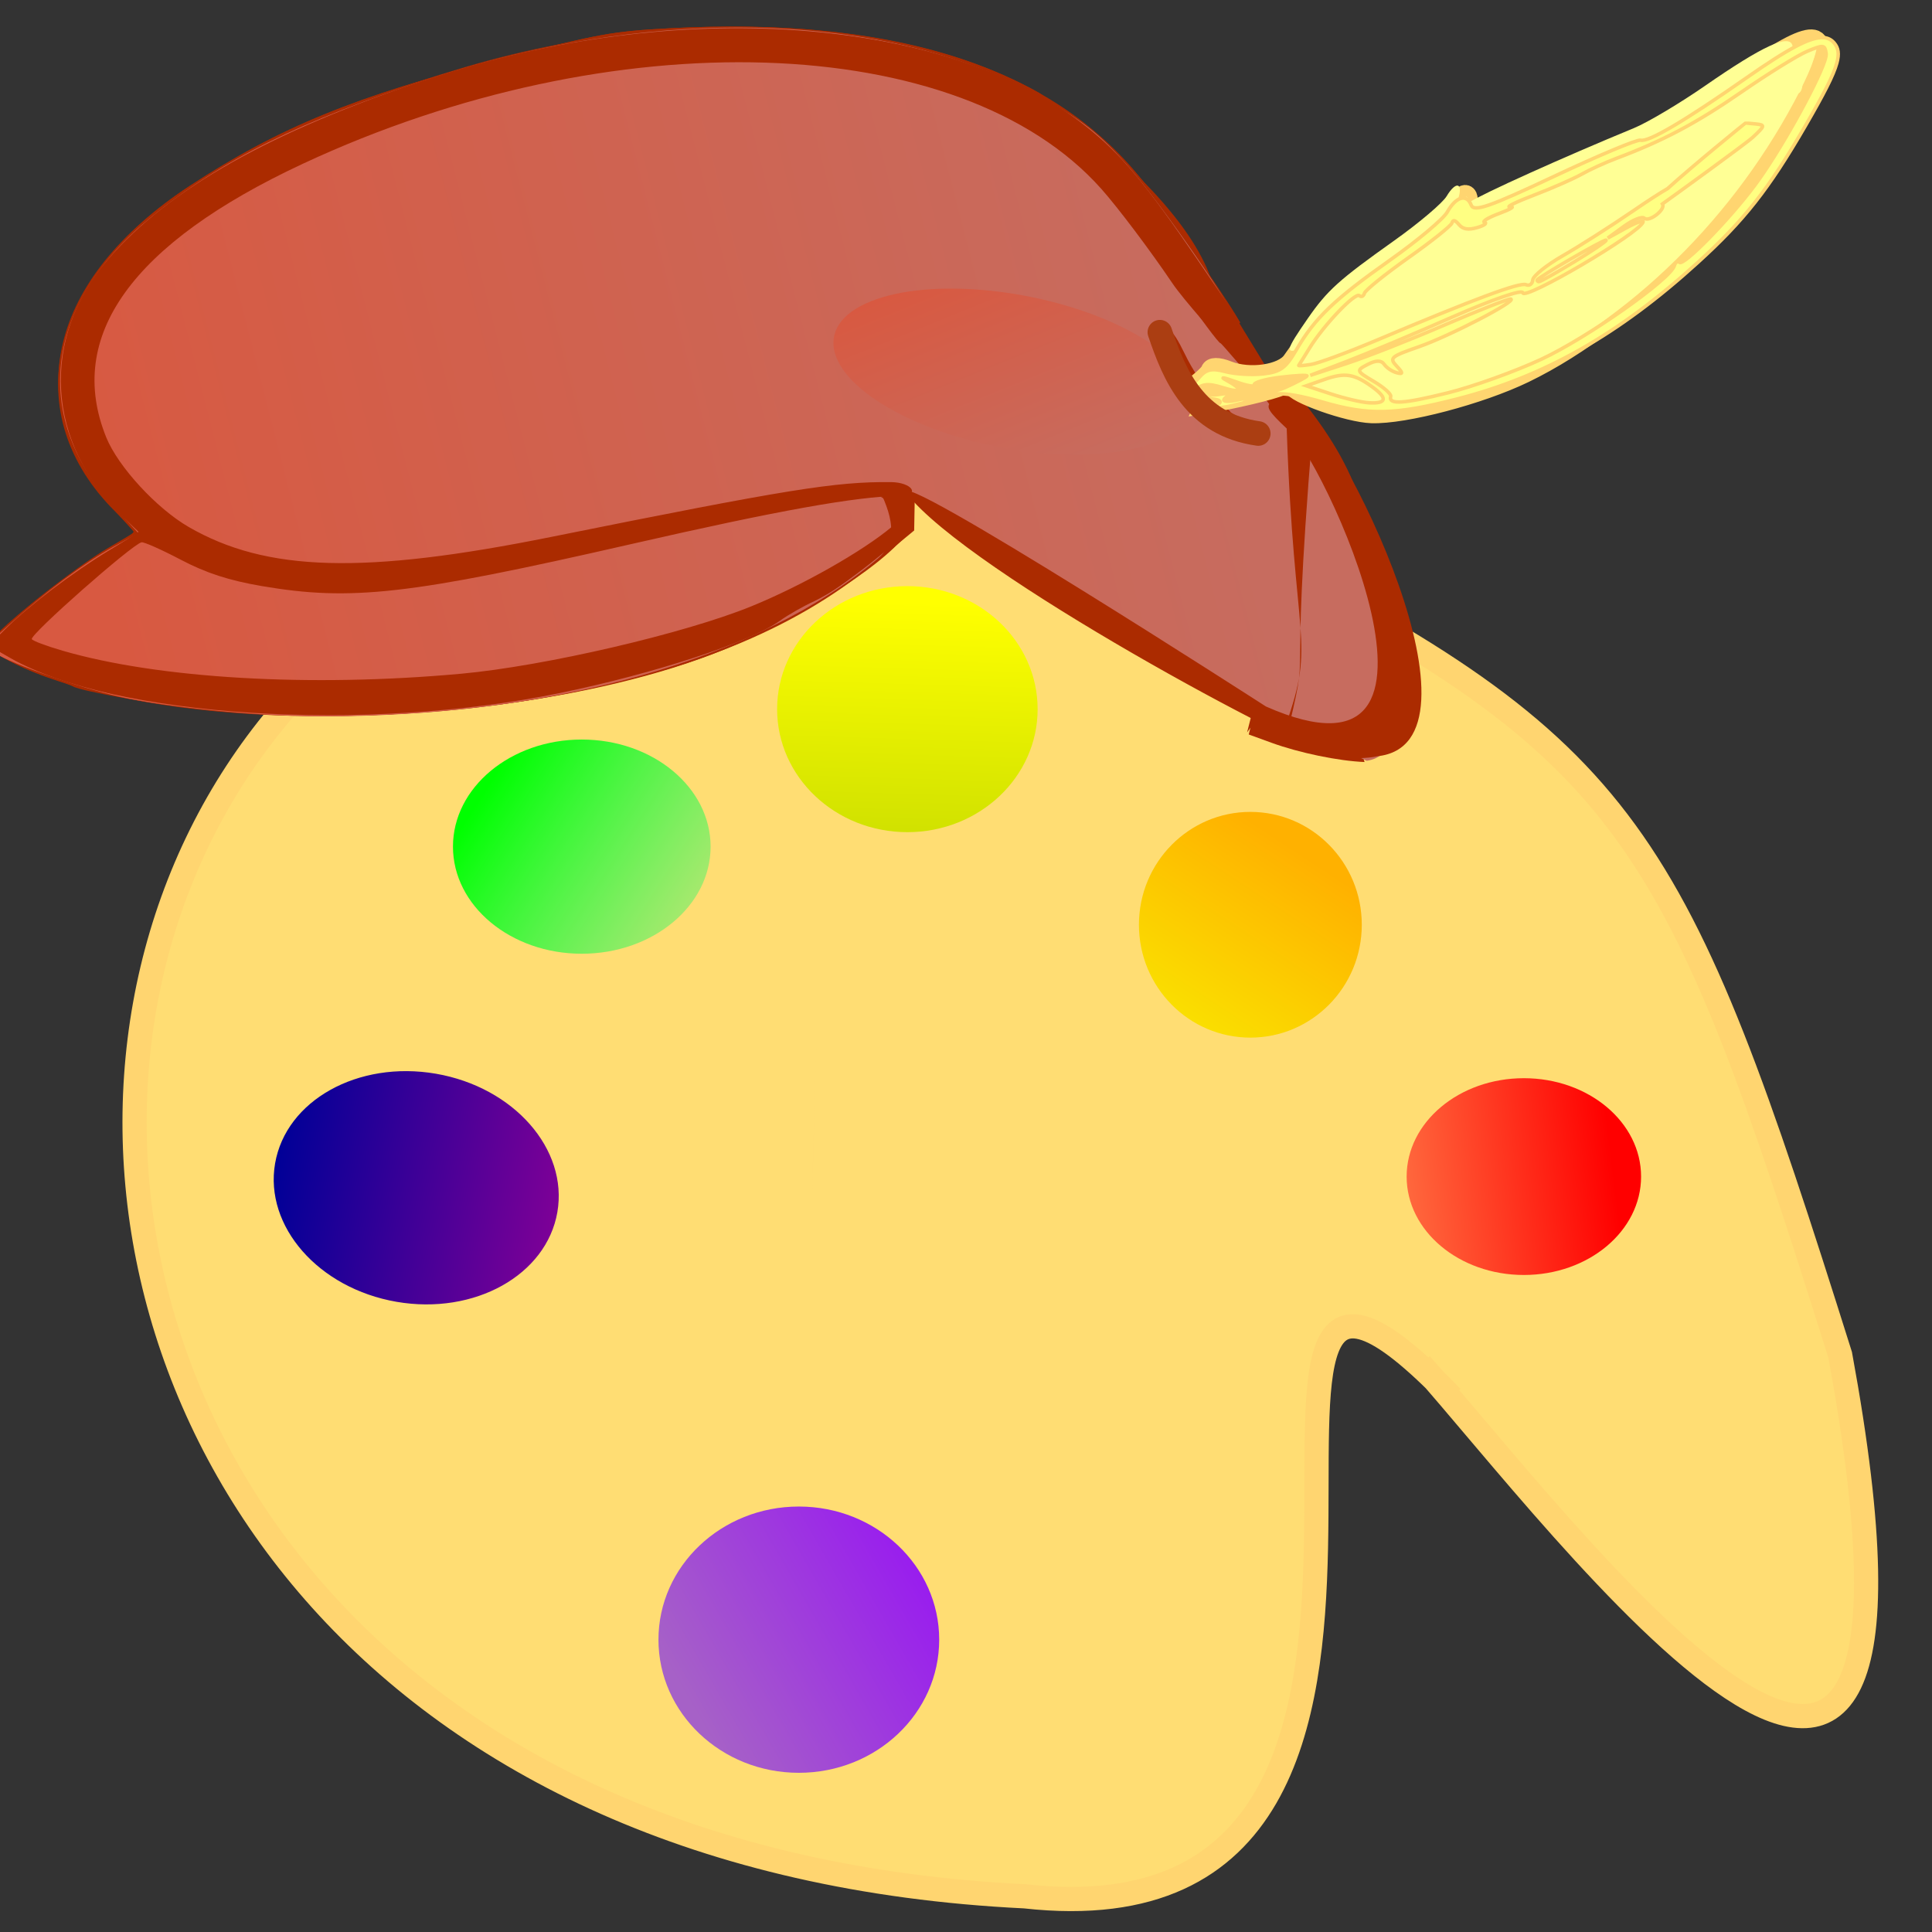 <?xml version="1.0" encoding="UTF-8" standalone="no"?>
<!-- Created with Inkscape (http://www.inkscape.org/) -->

<svg
   xmlns:dc="http://purl.org/dc/elements/1.1/"
   xmlns:cc="http://creativecommons.org/ns#"
   xmlns:rdf="http://www.w3.org/1999/02/22-rdf-syntax-ns#"
   xmlns:svg="http://www.w3.org/2000/svg"
   xmlns="http://www.w3.org/2000/svg"
   xmlns:xlink="http://www.w3.org/1999/xlink"
   xmlns:sodipodi="http://sodipodi.sourceforge.net/DTD/sodipodi-0.dtd"
   xmlns:inkscape="http://www.inkscape.org/namespaces/inkscape"
   version="1.0"
   width="55"
   height="55"
   id="svg2"
   inkscape:version="0.91 r13725"
   sodipodi:docname="palette.svg">
  <rect width="100%" height="100%" fill="#333333" stroke="none"/>
  <sodipodi:namedview
     pagecolor="#ffffff"
     bordercolor="#666666"
     borderopacity="1"
     objecttolerance="10"
     gridtolerance="10"
     guidetolerance="10"
     inkscape:pageopacity="0"
     inkscape:pageshadow="2"
     inkscape:window-width="1366"
     inkscape:window-height="746"
     id="namedview10"
     showgrid="false"
     inkscape:zoom="12.136524"
     inkscape:cx="32.024537"
     inkscape:cy="28.880005"
     inkscape:window-x="-8"
     inkscape:window-y="-8"
     inkscape:window-maximized="1"
     inkscape:current-layer="svg2" />
  <defs
     id="defs5">
    <linearGradient
       inkscape:collect="always"
       id="linearGradient5769">
      <stop
         style="stop-color:#d85941;stop-opacity:1"
         offset="0"
         id="stop5771" />
      <stop
         style="stop-color:#c76c5f;stop-opacity:1"
         offset="1"
         id="stop5773" />
    </linearGradient>
    <linearGradient
       inkscape:collect="always"
       id="linearGradient5651">
      <stop
         style="stop-color:#a661c7;stop-opacity:1"
         offset="0"
         id="stop5653" />
      <stop
         style="stop-color:#9300ff;stop-opacity:1"
         offset="1"
         id="stop5655" />
    </linearGradient>
    <linearGradient
       inkscape:collect="always"
       id="linearGradient5643">
      <stop
         style="stop-color:#000097;stop-opacity:1"
         offset="0"
         id="stop5645" />
      <stop
         style="stop-color:#7d0097;stop-opacity:1"
         offset="1"
         id="stop5647" />
    </linearGradient>
    <linearGradient
       inkscape:collect="always"
       id="linearGradient5627">
      <stop
         style="stop-color:#00ff00;stop-opacity:1;"
         offset="0"
         id="stop5629" />
      <stop
         style="stop-color:#00ff97;stop-opacity:0"
         offset="1"
         id="stop5631" />
    </linearGradient>
    <linearGradient
       inkscape:collect="always"
       id="linearGradient5619">
      <stop
         style="stop-color:#ffff00;stop-opacity:1;"
         offset="0"
         id="stop5621" />
      <stop
         style="stop-color:#b5d000;stop-opacity:1"
         offset="1"
         id="stop5623" />
    </linearGradient>
    <linearGradient
       inkscape:collect="always"
       id="linearGradient5611">
      <stop
         style="stop-color:#ffb100;stop-opacity:1;"
         offset="0"
         id="stop5613" />
      <stop
         style="stop-color:#f8ee00;stop-opacity:1"
         offset="1"
         id="stop5615" />
    </linearGradient>
    <linearGradient
       inkscape:collect="always"
       id="linearGradient5603">
      <stop
         style="stop-color:#ff0000;stop-opacity:1;"
         offset="0"
         id="stop5605" />
      <stop
         style="stop-color:#ff8850;stop-opacity:1"
         offset="1"
         id="stop5607" />
    </linearGradient>
    <linearGradient
       id="linearGradient3689">
      <stop
         id="stop3691"
         style="stop-color:#ffffff;stop-opacity:1"
         offset="0" />
      <stop
         id="stop3693"
         style="stop-color:#ffff00;stop-opacity:1"
         offset="1" />
    </linearGradient>
    <linearGradient
       x1="0"
       y1="19"
       x2="54"
       y2="19"
       id="linearGradient3695"
       xlink:href="#linearGradient3689"
       gradientUnits="userSpaceOnUse"
       gradientTransform="translate(0.5,8.5)" />
    <linearGradient
       inkscape:collect="always"
       xlink:href="#linearGradient5603"
       id="linearGradient5609"
       x1="36.933"
       y1="30.613"
       x2="30.216"
       y2="31.529"
       gradientUnits="userSpaceOnUse"
       gradientTransform="matrix(1.141,0,0,1.259,3.76,-5.467)" />
    <linearGradient
       inkscape:collect="always"
       xlink:href="#linearGradient5611"
       id="linearGradient5617"
       x1="30.955"
       y1="22.035"
       x2="28.447"
       y2="27.112"
       gradientUnits="userSpaceOnUse"
       gradientTransform="matrix(1.085,0,0,1.444,2.89,-7.892)" />
    <linearGradient
       inkscape:collect="always"
       xlink:href="#linearGradient5627"
       id="linearGradient5633"
       x1="10.341"
       y1="19.982"
       x2="16.932"
       y2="24.596"
       gradientUnits="userSpaceOnUse"
       gradientTransform="matrix(1.254,0,0,1.37,0.966,-5.087)" />
    <linearGradient
       inkscape:collect="always"
       xlink:href="#linearGradient5643"
       id="linearGradient5649"
       x1="9.187"
       y1="30.281"
       x2="15.037"
       y2="30.281"
       gradientUnits="userSpaceOnUse"
       gradientTransform="matrix(1.394,0,0,1.481,0.546,-13.542)" />
    <linearGradient
       inkscape:collect="always"
       xlink:href="#linearGradient5651"
       id="linearGradient5657"
       x1="19.735"
       y1="42.182"
       x2="25.776"
       y2="37.844"
       gradientUnits="userSpaceOnUse"
       gradientTransform="matrix(1.366,0,0,1.704,-6.864,-22.6)" />
    <linearGradient
       inkscape:collect="always"
       xlink:href="#linearGradient5619"
       id="linearGradient5661"
       x1="26.161"
       y1="13.225"
       x2="25.914"
       y2="22.618"
       gradientUnits="userSpaceOnUse"
       gradientTransform="matrix(0.968,0,0,1.118,0.953,2.355)" />
    <linearGradient
       inkscape:collect="always"
       xlink:href="#linearGradient5769"
       id="linearGradient5775"
       x1="41.157"
       y1="124.595"
       x2="283.69"
       y2="124.595"
       gradientUnits="userSpaceOnUse"
       gradientTransform="matrix(0.133,0,0,0.125,-11.152,-16.004)" />
    <linearGradient
       inkscape:collect="always"
       xlink:href="#linearGradient5769"
       id="linearGradient8384"
       x1="27.136"
       y1="-16.386"
       x2="31.874"
       y2="-16.386"
       gradientUnits="userSpaceOnUse"
       gradientTransform="matrix(1.909,0,0,2.04,-28.688,29.062)" />
  </defs>
  <path
     style="fill:#ffdd73;fill-opacity:1;fill-rule:evenodd;stroke:#ffd570;stroke-width:0.689;stroke-linecap:butt;stroke-linejoin:miter;stroke-miterlimit:4;stroke-dasharray:none;stroke-opacity:1"
     d="m 40.445,38.836 c 3.894,4.348 15.73,20.335 11.941,-0.264 C 47.707,23.709 46.5,21.363 35.187,15.64 -3.07,3.573 -7.786,52.188 29.173,53.984 43.865,55.617 32.534,30.629 41.328,39.777"
     id="path4745"
     inkscape:connector-curvature="0"
     sodipodi:nodetypes="ccccc" />
  <ellipse
     style="fill:url(#linearGradient5609);fill-opacity:1;fill-rule:evenodd;stroke:none;stroke-width:1px;stroke-linecap:butt;stroke-linejoin:miter;stroke-opacity:1"
     id="path4747"
     cx="43.381"
     cy="33.495"
     rx="3.337"
     ry="2.801" />
  <ellipse
     style="fill:url(#linearGradient5657);fill-opacity:1;fill-rule:evenodd;stroke:none;stroke-width:1px;stroke-linecap:butt;stroke-linejoin:miter;stroke-opacity:1"
     id="path4747-2"
     cx="22.741"
     cy="46.678"
     rx="3.996"
     ry="3.79" />
  <ellipse
     style="fill:url(#linearGradient5649);fill-opacity:1;fill-rule:evenodd;stroke:none;stroke-width:1px;stroke-linecap:butt;stroke-linejoin:miter;stroke-opacity:1"
     id="path4747-8"
     cx="17.435"
     cy="31.319"
     rx="4.079"
     ry="3.296"
     transform="matrix(0.985,0.17,-0.17,0.985,0,0)" />
  <ellipse
     style="fill:url(#linearGradient5633);fill-opacity:1;fill-rule:evenodd;stroke:none;stroke-width:1px;stroke-linecap:butt;stroke-linejoin:miter;stroke-opacity:1"
     id="path4747-5"
     cx="16.562"
     cy="24.102"
     rx="3.667"
     ry="3.049" />
  <ellipse
     style="fill:url(#linearGradient5661);fill-opacity:1;fill-rule:evenodd;stroke:none;stroke-width:1px;stroke-linecap:butt;stroke-linejoin:miter;stroke-opacity:1"
     id="path4747-4"
     cx="25.831"
     cy="20.188"
     rx="3.708"
     ry="3.502" />
  <ellipse
     style="fill:url(#linearGradient5617);fill-opacity:1;fill-rule:evenodd;stroke:none;stroke-width:1px;stroke-linecap:butt;stroke-linejoin:miter;stroke-opacity:1"
     id="path4747-6"
     cx="35.595"
     cy="26.326"
     rx="3.172"
     ry="3.213" />
  <g
     id="g5680"
     transform="matrix(0.129,-0.033,0.031,0.121,-6.352,3.117)"
     style="fill:#ab2b00;fill-opacity:1">
    <path
       style="fill:#ab2b00;fill-opacity:1"
       d="m 273.576,216.398 c 5.694,-11.161 8.303,-30.83 6.19,-46.664 -2.724,-20.411 -10.943,-37.709 -24.117,-50.758 -9.155,-9.069 -12.289,-10.213 -18.83,-6.876 -7.472,3.812 -17.266,20.539 -21.409,36.564 l -2.205,8.531 -10.004,5.015 C 182.745,172.465 158.414,175.904 126.196,173.095 83.198,169.347 35.312,151.989 17.814,133.808 l -3.382,-3.514 3.382,-2.116 c 5.984,-3.743 21.205,-10.752 27.382,-12.609 3.3,-0.992 6.142,-1.894 6.316,-2.004 0.174,-0.11 -1.042,-2.609 -2.701,-5.552 C 33.539,80.918 47.087,52.734 81.406,40.209 103.02,32.321 120.752,29.693 152.196,29.717 c 22.368,0.017 24.884,0.206 37,2.782 32.352,6.877 56.858,18.652 73.107,35.128 43.654,57.152 19.211,67.368 17.525,71.875 l 2.055,4.081 c 53.644,82.868 1.88,27.402 -8.307,72.817 z"
       id="path5692"
       inkscape:connector-curvature="0"
       sodipodi:nodetypes="csssscssscsscsssscccc" />
    <path
       style="fill:#ab2b00;fill-opacity:1"
       d="m 271.44,220.585 2.096,-4.109 c 5.734,-11.239 8.349,-30.861 6.23,-46.742 -2.724,-20.411 -10.943,-37.709 -24.117,-50.758 -9.155,-9.069 -12.289,-10.213 -18.83,-6.876 -7.307,3.728 -16.966,19.993 -21.144,35.604 -1.325,4.953 -2.951,8.674 -4.304,9.852 -6.948,6.05 -29.066,13.435 -46.648,15.575 -30,3.652 -73.101,-2.798 -107.039,-16.02 -9.333,-3.636 -25.656,-11.508 -26.987,-13.015 -0.275,-0.311 -2.525,-1.956 -5,-3.655 -2.475,-1.699 -5.998,-4.652 -7.829,-6.563 l -3.329,-3.475 5.887,-3.576 c 6.914,-4.2 20.681,-10.236 26.945,-11.813 2.424,-0.61 4.276,-1.395 4.116,-1.743 -0.16,-0.348 -1.554,-3.162 -3.099,-6.252 -14.061,-28.124 -1.094,-54.36 33.018,-66.81 21.614,-7.888 39.346,-10.516 70.791,-10.492 22.368,0.017 24.884,0.206 37,2.782 45.51,9.674 74.988,28.681 88.383,56.988 2.128,4.497 6.27,15.47 9.206,24.385 10.917,43.304 -12.762,-19.144 -0.254,21.404 -6.64,3.86 -6.661,3.887 -5.525,6.897 0.627,1.662 2.107,4.234 3.288,5.715 16.326,86.478 12.716,49.36 -12.854,72.697 z"
       id="path5690"
       inkscape:connector-curvature="0"
       sodipodi:nodetypes="cssssssssssscsscsssssccscc" />
    <path
       style="fill:#ab2b00;fill-opacity:1"
       d="m 294.196,233.758 c -5.34,-1.696 -13.036,-5.707 -18.262,-9.518 l -4.263,-3.108 1.995,-3.911 c 4.856,-9.518 6.503,-18.6 6.448,-35.558 -0.063,-19.302 -1.738,-26.734 -9.539,-42.319 -3.946,-7.883 -6.939,-12.204 -12.678,-18.305 -4.132,-4.392 -8.77,-8.636 -10.308,-9.431 -8.831,-4.566 -17.049,1.791 -25.927,20.055 -2.674,5.5 -5.651,13.15 -6.616,17 -0.965,3.85 -2.188,7.585 -2.717,8.3 -1.838,2.483 -18.095,9.464 -28.584,12.274 -15.331,4.107 -26.968,5.282 -45.051,4.55 -46.599,-1.887 -95.806,-17.654 -118.656,-38.02 -5.244,-4.674 -5.461,-5.048 -3.707,-6.387 3.836,-2.929 23.106,-11.895 29.497,-13.725 l 6.634,-1.9 -2.487,-3.94 c -5.746,-9.102 -8.316,-22.274 -6.288,-32.22 5.933,-29.088 40.854,-45.711 101.007,-48.083 54.649,-2.154 106.745,18.447 127.388,50.375 2.409,3.727 5.62,9.701 7.134,13.276 3.069,7.248 12.494,34.844 12.452,36.463 -0.015,0.571 -2.72,2.952 -6.011,5.293 l -5.985,4.256 1.555,3.744 c 0.855,2.059 2.388,4.584 3.405,5.611 1.764,1.78 2.146,1.792 8.206,0.253 3.496,-0.887 6.471,-1.27 6.611,-0.85 20.55,45.842 -6.84,50.65 -5.256,85.826 z"
       id="path5688"
       inkscape:connector-curvature="0"
       sodipodi:nodetypes="cscssssssssssssscssssscscssscc" />
    <path
       style="fill:url(#linearGradient5775);fill-opacity:1"
       d="m 9.609,-12.312 c -0.835,-0.016 -1.681,0.003 -2.533,0.059 -3.929,0.258 -6.338,0.771 -8.695,1.855 -3.501,1.611 -4.712,4.618 -3.086,7.662 l 0.508,0.953 -0.785,0.205 c -0.904,0.236 -2.18,0.763 -3.393,1.4 -0.833,0.438 -0.843,0.446 -0.604,0.699 0.408,0.433 2.049,1.527 3.1,2.066 1.204,0.619 3.594,1.492 5.312,1.941 C 5.892,6.216 12,6.069 15.977,4.131 c 0.966,-0.471 0.493,-1.743 0.527,-1.996 2.1,0.906 6.751,6.684 9.025,9.04 -0.801,1.005 -0.511,-0.601 2.466,1.979 3.126,0.342 1.001,-14.169 -2.66,-13.322 -0.505,0.167 1.609,2.995 1.351,2.738 -0.15,-0.15 -0.369,-0.487 -0.486,-0.75 -0.239,-0.538 -0.254,-0.515 0.754,-1.141 0.268,-0.166 0.521,-0.354 0.562,-0.418 C 27.644,0.066 26.294,-3.617 25.602,-4.957 25.073,-5.979 24.736,-6.43 23.861,-7.299 20.778,-10.36 15.457,-12.2 9.609,-12.312 Z m 6.195,12.121 c -10.536,36.794 -5.268,18.397 0,0 z"
       transform="matrix(7.528,0,0,8.012,83.957,128.22)"
       id="path5686"
       inkscape:connector-curvature="0"
       sodipodi:nodetypes="ssscccsssssccccssssssscc" />
    <path
       style="fill:#ab2b00;fill-opacity:1"
       d="m 278.499,225.603 c -6.079,-3.932 -6.749,-4.671 -5.819,-6.41 1.006,-1.879 1.319,-1.792 7.138,1.969 10.875,-17.173 5.927,-17.097 15.955,-65.439 -2.811,-4.706 -3.169,-5.891 -2,-6.63 3.286,-2.079 4.471,3.797 7.231,8.606 -21.137,65.095 -9.973,42.453 -22.506,67.904 z M 131.196,173.072 C 88.64,170.89 37.491,153.184 19.328,134.348 l -3.868,-4.011 4.368,-2.758 c 5.958,-3.761 16.913,-8.671 25.564,-11.458 l 7.181,-2.313 -2.406,-4.106 C 37.977,88.901 42.324,65.266 60.849,51.629 77.131,39.643 101.263,32.742 136.196,30.083 c 55.947,-4.258 110.992,15.285 134.045,47.591 5.783,8.104 9.257,15.86 16.038,35.808 l 5.501,16.18 -2.772,2.221 c -1.524,1.221 11.423,27.246 11.079,26.85 -0.344,-0.396 -17.438,-33.045 -20.293,-41.57 -2.855,-8.525 -7.221,-19.694 -9.701,-24.82 C 249.277,49.328 177.826,27.271 106.029,41.696 66.376,49.663 47.68,66.369 50.822,91.027 c 0.908,7.122 6.646,18.496 12.316,24.414 13.729,14.327 33.783,20.425 74.558,22.673 51.58,2.843 61.743,3.826 73.25,7.081 4.403,1.246 5.53,4.631 1.178,3.538 -9.328,-2.341 -26.08,-3.638 -58.428,-4.524 -48.394,-1.325 -60.838,-3.162 -78.567,-11.599 -6.498,-3.093 -10.851,-6.033 -15.364,-10.382 -3.463,-3.337 -6.711,-6.067 -7.217,-6.067 -2.198,0 -27.844,13.972 -27.85,15.173 -0.002,0.37 2.584,2.304 5.747,4.297 18.43,11.616 49.444,22.141 81.347,27.607 17.651,3.024 48.386,3.749 63.681,1.502 11.544,-1.696 25.88,-5.834 33.269,-9.603 4.472,-2.282 5.359,-2.198 4.358,0.41 -0.823,2.144 -18.13,10.421 -24.239,11.592 -2.566,0.492 -6.274,1.571 -8.238,2.397 -7.264,3.056 -28.766,4.594 -49.428,3.534 z m 154.915,-18.331 c -7.044,-3.067 -13.08,-16.81 -11.008,-25.066 1.043,-4.157 2.252,-2.867 3.503,3.737 1.608,8.487 5.341,15.738 9.592,18.629 5.537,3.766 4.234,5.452 -2.087,2.7 z"
       id="path5684"
       inkscape:connector-curvature="0"
       sodipodi:nodetypes="csccsccsscsscssssscsssssssssssssscsssssssssssss" />
    <path
       style="fill:#ab2b00;fill-opacity:1"
       d="m 297.196,233.211 c -2.2,-0.051 -6.025,-1.008 -8.5,-2.128 -6.53,-2.954 -66.428,-61.302 -75.1,-82.526 -1.991,-7.528 63.13,67.377 63.13,67.377 39.923,33.446 25.243,-52.141 18.709,-61.524 l -14.424,-36.899 14.746,31.138 c 0.779,1.645 2.262,-2.402 2.368,-2.212 9.711,14.117 24.017,90.618 -0.928,86.773 z m -181.5,-61.678 c -14.919,-2.024 -31.398,-5.871 -46.804,-10.928 -13.766,-4.518 -31.169,-12.208 -34.684,-15.326 -1.107,-0.981 -4.037,-2.947 -6.512,-4.369 -2.475,-1.421 -6.212,-4.353 -8.305,-6.515 l -3.805,-3.931 2.331,-1.527 c 5.148,-3.373 19.175,-9.922 26.505,-12.374 4.276,-1.43 7.921,-2.74 8.099,-2.909 0.179,-0.17 -0.803,-2.037 -2.182,-4.15 -7.413,-11.359 -8.768,-28.795 -3.194,-41.105 7.637,-16.866 30.741,-29.646 63.551,-35.152 58.09,-9.749 115.629,2.482 147.792,31.416 12.323,11.086 19.185,23.192 27.662,48.803 l 5.361,16.197 10.713,37.171 c 0.435,1.511 -15.303,-33.706 -15.64,-33.693 -0.337,0.012 -2.964,-6.84 -5.838,-15.228 C 273.497,96.761 267.238,84.16 260.038,76.225 235.631,49.329 186.946,33.775 137.881,37.2 101.582,39.734 75.916,47.322 61.989,59.638 c -16.332,14.442 -15.971,38.016 0.856,55.99 6.593,7.043 13.613,11.527 23.362,14.925 15.309,5.336 28.464,7.061 69.488,9.115 38.329,1.919 51.978,5.664 53.228,9.415 0.337,1.012 3.889,0.309 2.514,-0.243 -6.109,-2.45 -18.158,-3.752 -51.242,-4.694 -52.273,-1.487 -68.459,-3.776 -85.319,-12.062 -5.554,-2.73 -10.597,-6.237 -15.173,-10.554 l -6.854,-6.466 -9.327,4.681 c -5.13,2.575 -11.74,6.224 -14.69,8.109 l -5.363,3.427 3.363,2.496 c 10.286,7.633 32.423,17.123 53.363,22.876 51.267,14.084 99.269,13.619 128.951,-1.248 4.862,-2.435 4.925,-2.441 3.5,-0.297 -1.602,2.41 -2.906,3.196 -14.177,8.54 -4.952,2.348 -8.448,3.435 -9.735,3.026 -1.2,-0.381 -4.331,0.38 -7.774,1.889 -3.171,1.389 -9.285,2.993 -13.587,3.563 -10.864,1.439 -39.079,1.115 -51.678,-0.594 z m 166.505,-20.703 c -4.85,-5.062 -6.768,-10.737 -6.309,-18.67 l 0.318,-5.497 1.297,4.5 c 0.713,2.475 1.968,6.89 2.788,9.81 1.111,3.955 2.674,6.443 6.125,9.75 -53.676,-55.676 -23.344,-28.321 -4.219,0.106 z"
       id="path5682"
       inkscape:connector-curvature="0"
       sodipodi:nodetypes="csccccsccssssscsssssssscscsssssssscssscsscssssssssscscsscc" />
  </g>
  <g
     id="g8292"
     transform="matrix(-0.049,0.141,-0.139,-0.055,53.23,1.02)"
     style="fill:#ffff95;fill-opacity:1;stroke:none;stroke-opacity:1">
    <path
       style="fill:#ffff91;fill-opacity:1;stroke:#ffd570;stroke-width:3.622;stroke-miterlimit:4;stroke-dasharray:none;stroke-opacity:1"
       d="m 111.018,100.737 c -2.157,-1.608 -4.516,-2.924 -5.243,-2.924 -0.826,0 -1.322,-1.225 -1.322,-3.266 0,-4.412 -3.138,-9.977 -6.09,-10.8 C 86.546,80.453 83.475,79.04 73.297,72.209 67.138,68.075 60.829,64.439 59.276,64.128 55.66,63.405 55.611,61.823 59.203,61.782 l 2.75,-0.032 -2.993,-2.218 C 54.302,56.078 35.453,37.266 35.453,36.069 c 0,-1.463 -7.571,-7.632 -19.26,-15.693 C 2.15,10.691 0.869,7.087 11.844,8.133 35.964,10.433 66.932,24.544 84.154,41.082 c 6.981,6.704 15.781,19.012 17.914,25.056 1.499,4.249 1.894,15.244 0.577,16.058 -0.445,0.275 -2.738,-1.97 -5.096,-4.989 C 90.162,67.75 80.765,57.543 73.729,51.336 c -5.325,-4.698 -4.332,-3.413 4.635,6 6.276,6.588 14.095,15.231 17.377,19.208 3.282,3.977 6.316,7.014 6.744,6.75 1.072,-0.662 13.705,19.116 12.793,20.028 -0.186,0.186 -2.103,-0.978 -4.259,-2.586 z m 0.816,-2.174 c -3.24,-5.495 -8.642,-13.75 -8.996,-13.75 -0.24,0 0.251,1.328 1.09,2.95 0.839,1.623 1.536,4.21 1.548,5.75 0.017,2.129 0.795,3.202 3.25,4.479 4.014,2.089 4.003,2.087 3.108,0.57 z"
       id="path8302"
       inkscape:connector-curvature="0" />
    <path
       style="fill:#ffff95;fill-opacity:1;stroke:#ffd570;stroke-opacity:1"
       d="m 110.326,100.064 c -1.244,-1.586 -1.208,-1.621 0.378,-0.378 0.963,0.755 1.75,1.542 1.75,1.75 0,0.823 -0.821,0.293 -2.128,-1.372 z m -5.715,-6.25 c 0,-1.375 0.227,-1.938 0.504,-1.25 0.277,0.688 0.277,1.812 0,2.5 -0.277,0.688 -0.504,0.125 -0.504,-1.25 z m -3.112,-7.915 C 100.851,84.688 98.572,83.576 95.305,82.875 87.807,81.267 83.084,78.938 72.071,71.419 66.679,67.738 60.96,64.465 59.361,64.145 55.677,63.408 55.571,61.824 59.203,61.782 l 2.75,-0.032 -3,-2.209 C 57.303,58.326 51.372,52.602 45.773,46.823 40.174,41.043 33.966,34.634 31.978,32.581 29.99,30.528 24.222,25.954 19.159,22.417 7.722,14.426 3.574,10.293 5.277,8.59 6.822,7.045 24.238,9.842 35.953,13.517 c 9.419,2.955 25.15,10.635 35,17.087 12.443,8.151 27.534,25.385 31.114,35.532 1.395,3.954 1.918,14.812 0.768,15.961 -0.34,0.34 -3.089,-2.623 -6.109,-6.583 -14.859,-19.483 -40.76,-41.56 -63.523,-54.142 -9.911,-5.478 -8.222,-3.684 2.624,2.788 14.111,8.42 24.951,16.792 36.964,28.548 14.851,14.532 32.615,35.105 30.312,35.105 -0.319,0 -1.041,-0.862 -1.605,-1.915 z"
       id="path8300"
       inkscape:connector-curvature="0" />
    <path
       style="fill:#ffff95;fill-opacity:1;stroke:none;stroke-opacity:1"
       d="M 89.656,83.514 C 83.272,81.756 80.626,80.336 69.813,72.864 64.926,69.487 59.694,66.47 58.186,66.16 54.712,65.446 54.606,63.939 58.028,63.912 l 2.591,-0.02 -2.836,-2.107 C 55.271,59.918 43.063,47.588 32.953,36.707 30.986,34.589 25.34,30.003 20.408,26.516 9.251,18.627 5.195,14.575 7.187,13.307 c 1.899,-1.208 2.286,-1.178 13.562,1.061 18.065,3.586 31.334,9.105 47.585,19.793 12.677,8.337 26.564,24.047 30.098,34.05 1.42,4.02 1.864,14.917 0.608,14.912 -0.419,-0.002 -2.016,-1.773 -3.55,-3.937 C 81.146,58.949 52.254,34.316 29.017,22.512 c -9.45,-4.801 -12.838,-5.405 -4.935,-0.881 11.908,6.818 23.569,14.249 29.798,18.99 9.8,7.459 27.655,25.594 41.599,42.25 2.138,2.554 1.412,2.635 -5.822,0.643 z"
       id="path8298"
       inkscape:connector-curvature="0" />
    <path
       style="fill:#ffff95;fill-opacity:1;stroke:none;stroke-opacity:1"
       d="M 92.684,82.263 C 85.91,80.44 82.677,78.756 73.252,72.146 c -4.236,-2.971 -9.861,-6.377 -12.5,-7.569 -4.783,-2.16 -4.789,-2.169 -1.845,-2.717 l 2.953,-0.55 -2.953,-1.915 C 55.702,57.317 39.78,41.242 35.94,36.207 c -1.304,-1.709 -5.528,-5.515 -9.387,-8.459 -3.859,-2.943 -6.845,-5.523 -6.635,-5.733 0.21,-0.21 2.965,1.568 6.123,3.952 5.463,4.125 6.022,4.318 11.571,3.998 5.579,-0.321 6.122,-0.129 12.586,4.448 3.716,2.631 8.947,6.61 11.625,8.842 l 4.87,4.057 -6.652,0.583 c -8.673,0.76 -9.875,1.956 -6.03,6 6.234,6.557 11.999,7.314 16.477,2.164 l 2.309,-2.655 8.824,9.307 c 4.853,5.119 8.575,9.711 8.27,10.204 -0.733,1.186 -6.096,1.142 -10.377,-0.086 -1.885,-0.541 -3.598,-0.812 -3.806,-0.604 -0.965,0.965 10.847,5.657 15.084,5.99 4.397,0.346 8.662,2.686 8.662,4.752 0,1.061 -0.34,1.026 -6.77,-0.705 z m 6.413,-4.651 c -2.785,-4.022 -2.817,-4.211 -1.25,-7.496 0.884,-1.854 1.607,-4.03 1.607,-4.836 0,-2.257 -2.776,-1.739 -5.119,0.955 l -2.105,2.422 -5.931,-6.672 c -4.718,-5.307 -5.564,-6.734 -4.138,-6.978 4.603,-0.786 7.293,-2.504 7.293,-4.657 0,-2.603 -12.297,-14.936 -14.25,-14.292 -0.729,0.24 -1.376,2.569 -1.552,5.583 -0.166,2.844 -0.776,5.171 -1.355,5.171 -0.579,0 -6.239,-3.934 -12.578,-8.743 l -11.524,-8.743 4.307,-0.735 c 8.615,-1.471 6.837,-4.424 -5.89,-9.783 -7.733,-3.257 -26.003,-8.483 -26.815,-7.671 -0.262,0.262 1.241,1.03 3.34,1.705 5.309,1.709 9.317,4.161 9.317,5.699 0,0.851 -2.388,0.095 -6.949,-2.203 -3.875,-1.952 -7.209,-3.079 -7.537,-2.548 -0.323,0.523 1.791,2.188 4.699,3.7 l 5.287,2.749 -5,0.637 C 17.506,21.571 15.205,20.535 8.703,14.459 2.643,8.795 4.689,7.56 16.953,9.481 43.968,13.71 69.773,26.848 87.168,45.229 c 11.135,11.765 15.516,19.88 16.109,29.835 0.221,3.712 0.013,6.733 -0.461,6.712 -0.475,-0.021 -2.149,-1.895 -3.72,-4.164 z m 2.342,-8.048 c -0.012,-1.819 -0.201,-1.963 -0.985,-0.75 -1.253,1.939 -1.253,3 0,3 0.55,0 0.993,-1.012 0.985,-2.25 z"
       id="path8296"
       inkscape:connector-curvature="0" />
    <path
       style="fill:#ffff95;fill-opacity:1;stroke:none;stroke-opacity:1"
       d="m 91.953,81.767 c -1.394,-0.632 -0.788,-0.722 2,-0.297 2.2,0.335 4.188,0.774 4.417,0.976 0.859,0.757 -4.497,0.19 -6.417,-0.679 z m -5.5,-1.953 c -0.825,-0.533 -1.05,-0.969 -0.5,-0.969 0.55,0 1.675,0.436 2.5,0.969 0.825,0.533 1.05,0.969 0.5,0.969 -0.55,0 -1.675,-0.436 -2.5,-0.969 z m 16.232,-3 c 0,-1.925 0.206,-2.712 0.457,-1.75 0.252,0.963 0.252,2.538 0,3.5 -0.252,0.963 -0.457,0.175 -0.457,-1.75 z M 79.895,76.258 c -1.864,-1.493 -1.852,-1.512 0.309,-0.465 1.238,0.6 2.25,1.3 2.25,1.555 0,0.765 -0.519,0.544 -2.559,-1.09 z m 17.054,-3.195 c 0.39,-0.963 1.157,-2.987 1.705,-4.5 1.104,-3.05 2.289,-3.524 3.157,-1.262 0.328,0.856 0.059,1.387 -0.633,1.25 -0.662,-0.131 -1.639,1.224 -2.171,3.012 -0.532,1.788 -1.372,3.25 -1.867,3.25 -0.495,0 -0.581,-0.787 -0.191,-1.75 z M 68.596,68.795 c -5.929,-3.896 -6.556,-4.797 -1.335,-1.921 2.369,1.305 4.786,2.95 5.372,3.656 1.468,1.769 0.971,1.555 -4.037,-1.735 z m 23.44,-1.981 c 0.983,-3.837 3.549,-9 4.473,-9 0.455,0 1.105,0.45 1.445,1 0.34,0.55 0.15,1 -0.422,1 -0.572,0 -2.187,2.138 -3.588,4.75 -1.402,2.612 -2.26,3.625 -1.908,2.25 z M 59.012,63.282 c -1.887,-1.427 -1.877,-1.468 0.372,-1.468 2.046,0 2.155,-0.195 0.941,-1.686 -1.147,-1.41 -0.826,-1.369 1.961,0.25 l 3.333,1.936 -2.757,0.333 c -2.082,0.252 -2.409,0.554 -1.333,1.235 0.783,0.496 0.974,0.894 0.424,0.885 -0.55,-0.009 -1.874,-0.677 -2.941,-1.485 z m 40.005,-1.175 c -0.543,-1.425 -0.428,-1.54 0.56,-0.56 0.683,0.678 0.991,1.485 0.683,1.793 -0.308,0.308 -0.867,-0.247 -1.243,-1.233 z M 56.326,57.064 c -1.244,-1.586 -1.209,-1.621 0.378,-0.378 0.963,0.755 1.75,1.542 1.75,1.75 0,0.823 -0.821,0.293 -2.128,-1.372 z m 37.124,-3.5 c -1.472,-2.011 -1.714,-2.71 -0.633,-1.832 1.64,1.332 4.119,5.082 3.36,5.082 -0.191,0 -1.418,-1.462 -2.726,-3.25 z m -41.592,0 -1.905,-2.25 2.25,1.905 c 2.114,1.79 2.705,2.595 1.905,2.595 -0.19,0 -1.202,-1.012 -2.25,-2.25 z m -5.39,-6.235 c -3.825,-3.946 -3.629,-5.085 0.597,-3.46 1.589,0.611 4.689,1.512 6.889,2.002 3.43,0.764 3.151,0.818 -1.955,0.384 l -5.955,-0.507 2.379,2.533 c 1.309,1.393 2.164,2.533 1.901,2.533 -0.263,0 -1.998,-1.568 -3.856,-3.485 z m 42.39,0.235 -1.905,-2.25 2.25,1.905 c 2.114,1.79 2.705,2.595 1.905,2.595 -0.19,0 -1.202,-1.012 -2.25,-2.25 z m -55.481,-14.5 -2.424,-2.75 2.75,2.424 c 2.57,2.266 3.209,3.076 2.424,3.076 -0.179,0 -1.417,-1.238 -2.75,-2.75 z m -27.052,-21 c -1.244,-1.586 -1.209,-1.621 0.378,-0.378 0.963,0.755 1.75,1.542 1.75,1.75 0,0.823 -0.821,0.293 -2.128,-1.372 z M 13.266,9.13 c 0.722,-0.289 1.584,-0.253 1.917,0.079 0.332,0.332 -0.258,0.569 -1.312,0.525 -1.165,-0.048 -1.402,-0.285 -0.604,-0.604 z"
       id="path8294"
       inkscape:connector-curvature="0" />
  </g>
  <path
     style="fill:#ffff82;fill-opacity:1;stroke:#ffd570;stroke-width:0.1;stroke-miterlimit:4;stroke-dasharray:none;stroke-opacity:1"
     d="m 51.923,1.072 c -0.371,-0.035 -1.006,0.307 -2.201,1.141 -1.78,1.242 -2.793,1.839 -3.019,1.778 -0.095,-0.026 -1.197,0.435 -2.449,1.024 -1.867,0.879 -2.293,1.026 -2.372,0.824 -0.13,-0.331 -0.434,-0.243 -0.681,0.197 -0.111,0.198 -0.842,0.811 -1.624,1.364 -1.593,1.125 -2.143,1.65 -2.67,2.555 -0.307,0.526 -0.451,0.632 -0.947,0.689 -0.322,0.037 -0.807,0.007 -1.078,-0.065 -0.386,-0.103 -0.547,-0.066 -0.747,0.17 -0.14,0.166 -0.438,0.413 -0.662,0.548 -0.188,0.115 -0.347,0.228 -0.401,0.283 -0.035,-0.004 -0.06,-0.004 -0.062,0.002 -0.002,0.006 0.015,0.016 0.038,0.029 -0.006,0.03 0.019,0.038 0.066,0.031 0.172,0.072 0.52,0.174 0.732,0.143 0.177,-0.026 0.527,-0.131 0.789,-0.22 -0.035,0.048 0.041,0.052 0.267,0.017 0.182,-0.029 1.009,-0.239 1.457,-0.368 0.248,-0.022 0.702,0.059 1.282,0.229 1.318,0.387 2.064,0.37 3.835,-0.083 2.484,-0.636 4.598,-1.834 6.852,-3.884 1.322,-1.202 2.014,-2.081 3.065,-3.891 0.522,-0.9 0.8,-1.436 0.897,-1.787 0.075,-0.273 0.042,-0.435 -0.072,-0.571 -0.076,-0.091 -0.171,-0.144 -0.295,-0.156 z m -0.046,0.253 c 0.072,0.008 0.09,0.072 0.11,0.197 0.006,0.04 -0.008,0.112 -0.04,0.21 -0.226,0.685 -1.305,2.63 -2.007,3.564 -0.742,0.988 -2.01,2.282 -2.129,2.173 -0.052,-0.047 -0.117,-0.004 -0.145,0.095 -0.11,0.387 -2.483,2.056 -3.785,2.662 -0.753,0.35 -1.951,0.781 -2.661,0.957 -1.268,0.315 -1.699,0.342 -1.63,0.101 0.019,-0.067 -0.198,-0.259 -0.483,-0.427 -0.5,-0.294 -0.506,-0.31 -0.171,-0.483 0.236,-0.122 0.385,-0.123 0.469,-0.002 0.068,0.098 0.229,0.206 0.359,0.24 0.183,0.049 0.182,0.007 -0.002,-0.188 -0.22,-0.233 -0.175,-0.273 0.623,-0.55 0.876,-0.304 2.815,-1.31 2.624,-1.361 -0.058,-0.015 -0.903,0.316 -1.878,0.736 -0.975,0.421 -2.236,0.916 -2.802,1.101 l -1.029,0.336 1.048,-0.401 c 0.576,-0.221 1.933,-0.791 3.015,-1.267 1.117,-0.491 1.976,-0.787 1.986,-0.685 0.026,0.245 3.341,-1.703 3.427,-2.014 0.017,-0.061 -0.202,0.017 -0.488,0.174 l -0.519,0.285 0.462,-0.336 c 0.254,-0.185 0.516,-0.289 0.581,-0.23 0.133,0.122 0.616,-0.253 0.515,-0.399 -0.001,-0.002 -0.002,-0.004 -0.003,-0.006 0.347,-0.248 2.389,-1.725 2.578,-1.902 0.173,-0.162 0.262,-0.249 0.273,-0.299 0.012,-0.05 -0.055,-0.063 -0.188,-0.077 -0.157,-0.016 -0.291,-0.027 -0.3,-0.023 -0.007,0.003 -1.473,1.19 -2.213,1.862 -0.212,0.122 -0.546,0.337 -0.997,0.646 -0.632,0.433 -1.527,1.003 -1.988,1.267 -0.46,0.263 -0.845,0.573 -0.855,0.689 -0.01,0.116 -0.097,0.177 -0.192,0.135 -0.172,-0.076 -1.462,0.403 -4.272,1.589 -0.811,0.342 -1.643,0.648 -1.849,0.681 -0.206,0.033 -0.363,0.045 -0.349,0.026 0.015,-0.018 0.154,-0.241 0.31,-0.495 0.395,-0.643 1.302,-1.596 1.419,-1.489 0.053,0.049 0.116,0.017 0.142,-0.07 0.026,-0.087 0.588,-0.54 1.249,-1.008 0.661,-0.467 1.221,-0.914 1.243,-0.992 0.028,-0.099 0.089,-0.085 0.199,0.047 0.112,0.134 0.264,0.158 0.518,0.085 0.197,-0.057 0.292,-0.125 0.211,-0.149 -0.081,-0.024 0.109,-0.139 0.422,-0.255 0.313,-0.116 0.452,-0.2 0.308,-0.187 -0.144,0.013 0.16,-0.136 0.676,-0.333 0.516,-0.197 1.127,-0.466 1.358,-0.596 0.231,-0.131 0.669,-0.331 0.973,-0.445 1.35,-0.508 2.283,-1.002 3.572,-1.892 0.76,-0.525 1.604,-1.048 1.876,-1.162 0.23,-0.096 0.354,-0.143 0.426,-0.135 z m -6.157,5.511 c 0.003,7.15e-4 0.003,0.003 0.003,0.006 -0.011,0.041 -0.394,0.3 -0.894,0.604 -0.532,0.324 -0.993,0.582 -1.024,0.574 -0.031,-0.008 -0.051,-0.03 -0.046,-0.048 0.024,-0.074 1.89,-1.155 1.96,-1.136 z M 38.41,10.692 c 0.203,0.031 0.397,0.135 0.654,0.321 0.223,0.162 0.327,0.282 0.312,0.358 -0.015,0.077 -0.149,0.11 -0.401,0.096 -0.213,-0.012 -0.702,-0.126 -1.086,-0.253 l -0.7,-0.231 0.515,-0.18 c 0.291,-0.102 0.502,-0.143 0.705,-0.111 z m -1.201,0.009 c -0.009,0.032 -0.3,0.186 -0.649,0.343 -0.149,0.067 -0.9,0.254 -0.863,0.268 l -0.326,0.054 c 1.366,-0.339 -0.169,0.047 -0.347,0.056 -0.203,0.01 -0.236,-0.025 -0.115,-0.119 0.134,-0.104 0.092,-0.121 -0.191,-0.076 -0.242,0.038 -0.377,0.006 -0.405,-0.098 -0.023,-0.085 -0.043,-0.074 -0.045,0.024 -0.002,0.099 0.126,0.193 0.284,0.211 0.148,0.016 0.206,0.056 0.171,0.111 -0.253,0.055 -0.648,0.151 -0.84,0.179 -0.179,0.026 -0.451,-0.018 -0.646,-0.05 0.204,-0.081 0.522,-0.268 0.708,-0.439 0.266,-0.245 0.42,-0.268 0.868,-0.129 0.559,0.173 0.597,0.056 0.074,-0.226 -0.162,-0.087 -0.033,-0.062 0.286,0.055 0.319,0.117 0.559,0.158 0.533,0.092 -0.025,-0.066 0.306,-0.164 0.737,-0.216 0.431,-0.053 0.775,-0.07 0.766,-0.039 z"
     id="path4700"
     inkscape:connector-curvature="0" />
  <ellipse
     style="fill:url(#linearGradient8384);fill-opacity:1;stroke:none;stroke-width:0.7;stroke-linecap:round;stroke-miterlimit:4;stroke-dasharray:none;stroke-opacity:1"
     id="path8361"
     cx="27.64"
     cy="-4.367"
     rx="4.522"
     ry="3.362"
     transform="matrix(0.897,0.442,-0.927,0.375,0,0)" />
  <path
     style="fill:none;fill-opacity:1;fill-rule:evenodd;stroke:#ab3e12;stroke-width:0.7;stroke-linecap:round;stroke-linejoin:miter;stroke-miterlimit:4;stroke-dasharray:none;stroke-opacity:1"
     d="m 33.019,9.457 c 0.415,1.223 0.989,2.628 2.801,2.884"
     id="path8349"
     inkscape:connector-curvature="0"
     sodipodi:nodetypes="cc" />
</svg>
